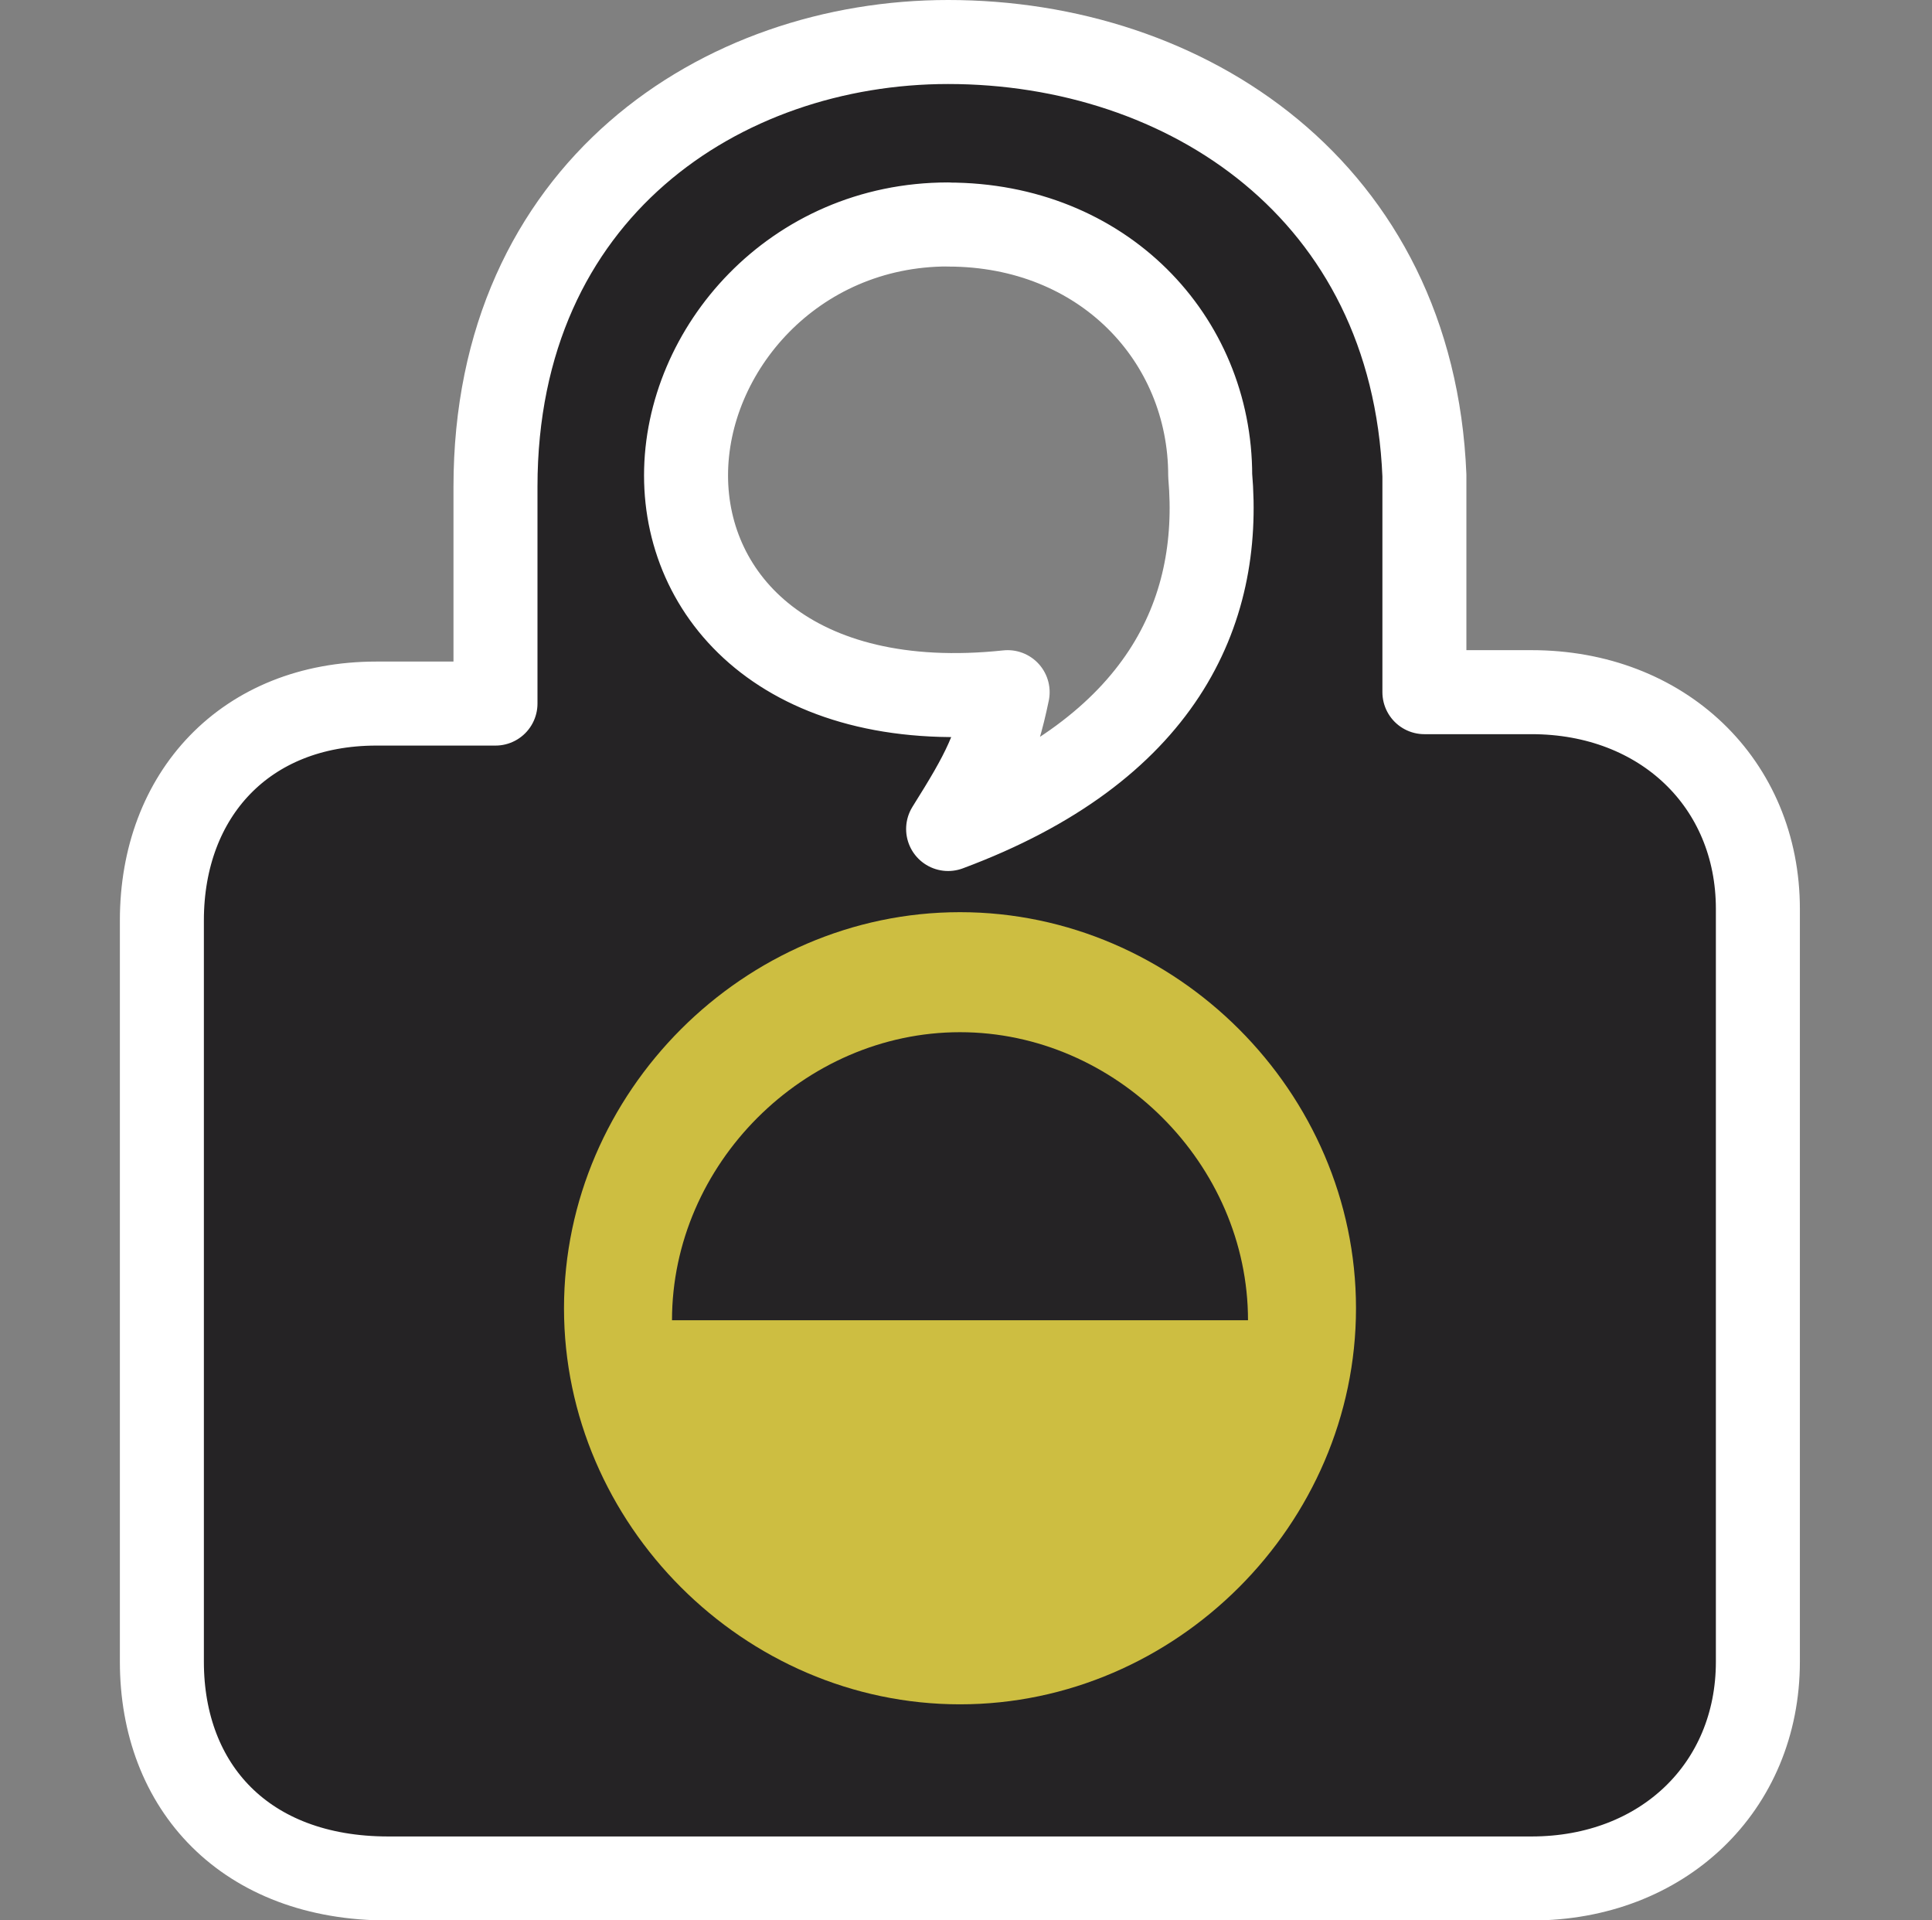 <?xml version="1.0" encoding="UTF-8" standalone="no"?>
<!-- Generator: Adobe Illustrator 18.1.0, SVG Export Plug-In . SVG Version: 6.00 Build 0)  -->

<svg
   xmlns:dc="http://purl.org/dc/elements/1.1/"
   xmlns:cc="http://creativecommons.org/ns#"
   xmlns:rdf="http://www.w3.org/1999/02/22-rdf-syntax-ns#"
   xmlns:svg="http://www.w3.org/2000/svg"
   xmlns="http://www.w3.org/2000/svg"
   xmlns:sodipodi="http://sodipodi.sourceforge.net/DTD/sodipodi-0.dtd"
   xmlns:inkscape="http://www.inkscape.org/namespaces/inkscape"
   version="1.1"
   id="Layer_1"
   x="0px"
   y="0px"
   viewBox="0 0 16.1 16"
   enable-background="new 0 0 16.1 16"
   xml:space="preserve"
   inkscape:version="0.91 r13725"
   sodipodi:docname="taskbar_away.svg"><rect x="0" y="0" width="16.1" height="16" fill="#808080" stroke="none"/><defs
     id="defs9" /><sodipodi:namedview
     pagecolor="#ffffff"
     bordercolor="#666666"
     borderopacity="1"
     objecttolerance="10"
     gridtolerance="10"
     guidetolerance="10"
     inkscape:pageopacity="0"
     inkscape:pageshadow="2"
     inkscape:window-width="1366"
     inkscape:window-height="706"
     id="namedview7"
     showgrid="false"
     inkscape:zoom="14.75"
     inkscape:cx="-11.591329"
     inkscape:cy="6.3083469"
     inkscape:window-x="0"
     inkscape:window-y="0"
     inkscape:window-maximized="1"
     inkscape:current-layer="Layer_1" /><path
     d="m 7.901,0.35 c -1.886,0 -3.772,1.235 -3.772,3.706 l 0,1.806 -0.993,0 c -1.092,0 -1.787,0.76 -1.787,1.806 l 0,6.177 c 0,1.045 0.695,1.806 1.886,1.806 l 9.528,0 c 1.092,0 1.886,-0.76 1.886,-1.806 l 0,-6.272 c 0,-1.045 -0.794,-1.806 -1.886,-1.806 l -0.893,0 0,-1.806 C 11.772,1.585 9.886,0.35 7.901,0.35 Z m 0,1.521 c 1.29,0 2.184,0.95 2.184,2.091 C 10.184,5.102 9.687,6.242 7.901,6.907 8.199,6.432 8.298,6.242 8.397,5.767 6.61,5.957 5.717,5.006 5.717,3.961 c 0,-1.045 0.893,-2.091 2.184,-2.091 z"
     id="path3"
     style="fill:#252325;stroke:#ffffff;stroke-width:0.7;stroke-linecap:round;stroke-linejoin:round;stroke-miterlimit:4;stroke-dasharray:none;stroke-opacity:1"
     inkscape:connector-curvature="0" /><path
     fill="#CDBE41"
     d="M8,7.6c-1.8,0-3.3,1.5-3.3,3.3c0,1.8,1.5,3.3,3.3,3.3s3.3-1.5,3.3-3.3C11.3,9.1,9.8,7.6,8,7.6z M5.6,11  c0-1.3,1.1-2.4,2.4-2.4s2.4,1.1,2.4,2.4H5.6z"
     id="path5" /></svg>